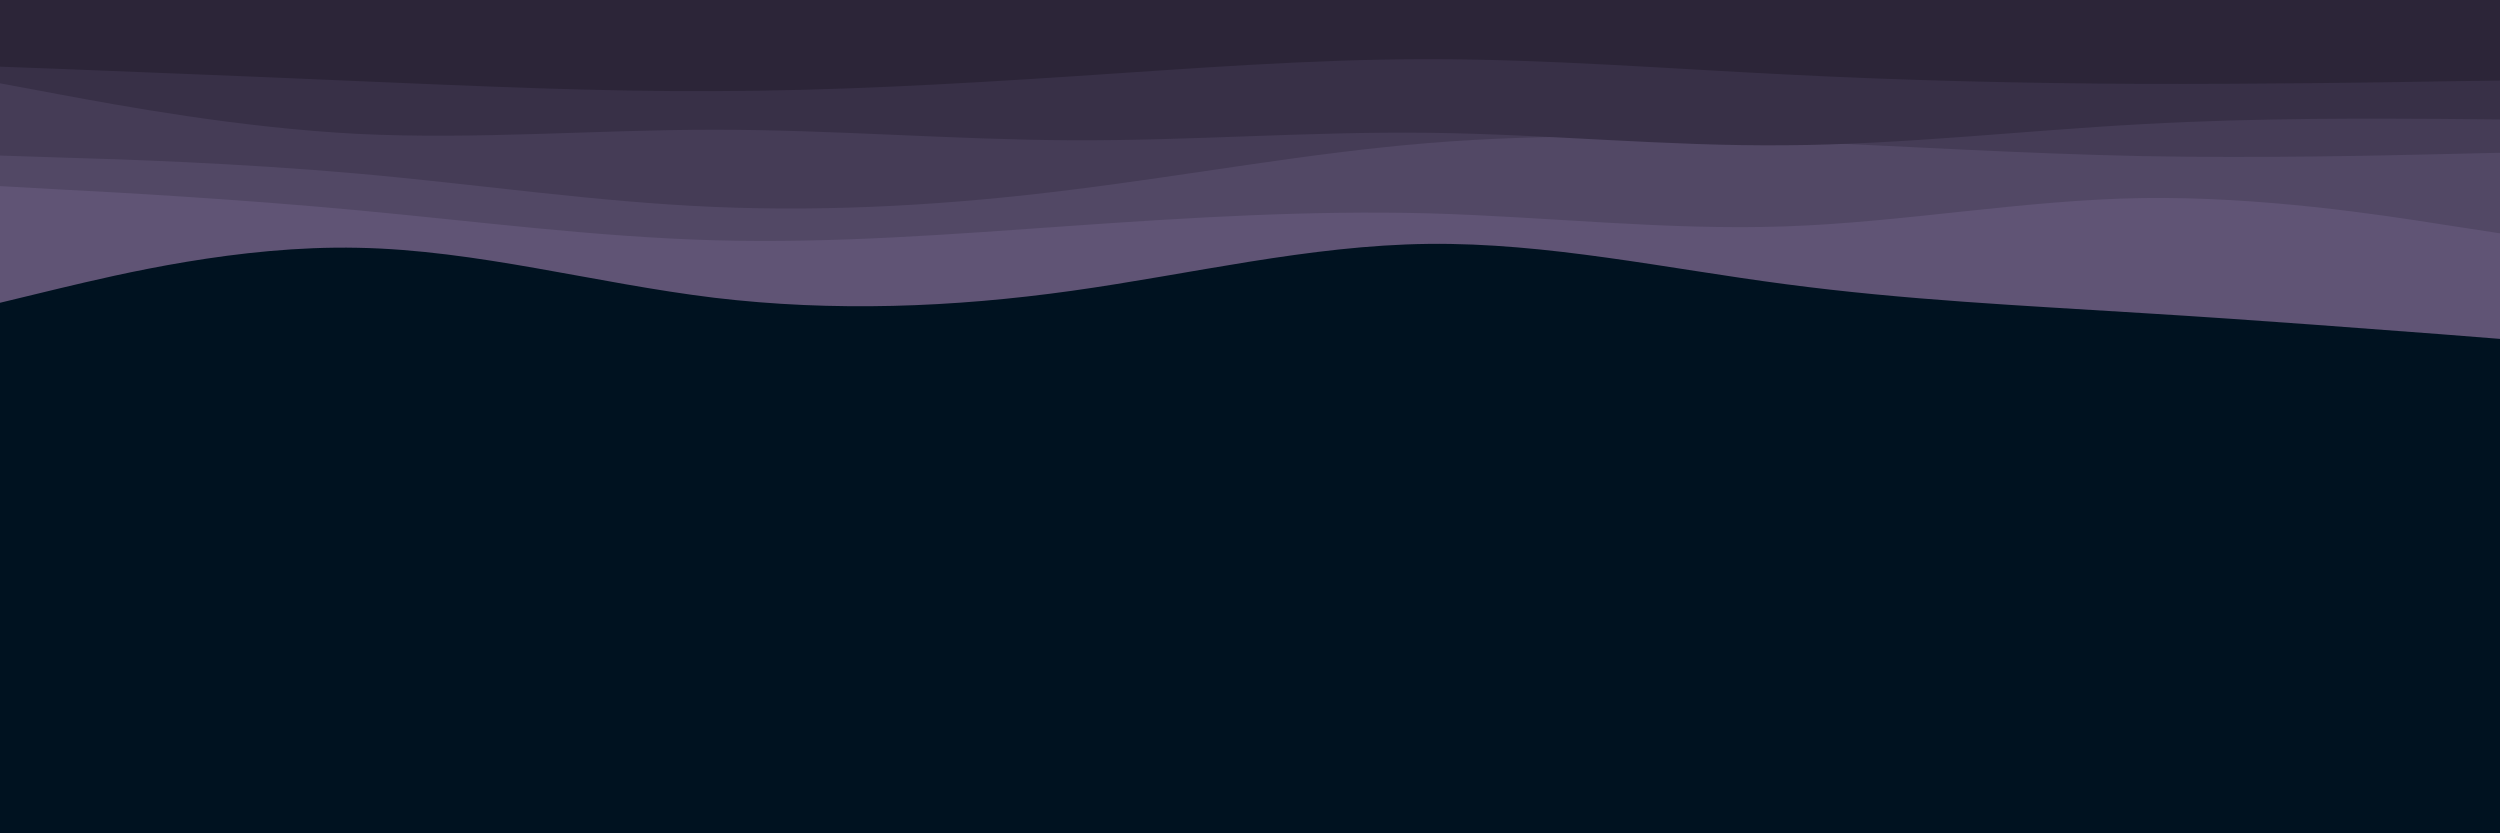 <svg id="visual" viewBox="0 0 900 300" width="900" height="300" xmlns="http://www.w3.org/2000/svg" xmlns:xlink="http://www.w3.org/1999/xlink" version="1.1"><rect x="0" y="0" width="900" height="300" fill="#001220"></rect><path d="M0 109L21.5 103.8C43 98.7 86 88.3 128.8 89.2C171.7 90 214.3 102 257.2 107.2C300 112.3 343 110.7 385.8 104.7C428.7 98.7 471.3 88.3 514.2 87.8C557 87.3 600 96.7 642.8 102.3C685.7 108 728.3 110 771.2 112.7C814 115.3 857 118.7 878.5 120.3L900 122L900 0L878.5 0C857 0 814 0 771.2 0C728.3 0 685.7 0 642.8 0C600 0 557 0 514.2 0C471.3 0 428.7 0 385.8 0C343 0 300 0 257.2 0C214.3 0 171.7 0 128.8 0C86 0 43 0 21.5 0L0 0Z" fill="#605475"></path><path d="M0 67L21.5 68.2C43 69.3 86 71.7 128.8 75.7C171.7 79.7 214.3 85.3 257.2 86.5C300 87.7 343 84.3 385.8 81.3C428.7 78.3 471.3 75.7 514.2 76.8C557 78 600 83 642.8 81.5C685.7 80 728.3 72 771.2 71.3C814 70.7 857 77.3 878.5 80.7L900 84L900 0L878.5 0C857 0 814 0 771.2 0C728.3 0 685.7 0 642.8 0C600 0 557 0 514.2 0C471.3 0 428.7 0 385.8 0C343 0 300 0 257.2 0C214.3 0 171.7 0 128.8 0C86 0 43 0 21.5 0L0 0Z" fill="#524865"></path><path d="M0 56L21.5 56.7C43 57.3 86 58.7 128.8 62.5C171.7 66.3 214.3 72.7 257.2 74.5C300 76.3 343 73.7 385.8 68.3C428.7 63 471.3 55 514.2 51.5C557 48 600 49 642.8 50.8C685.7 52.7 728.3 55.3 771.2 56.2C814 57 857 56 878.5 55.5L900 55L900 0L878.5 0C857 0 814 0 771.2 0C728.3 0 685.7 0 642.8 0C600 0 557 0 514.2 0C471.3 0 428.7 0 385.8 0C343 0 300 0 257.2 0C214.3 0 171.7 0 128.8 0C86 0 43 0 21.5 0L0 0Z" fill="#453c56"></path><path d="M0 30L21.5 34C43 38 86 46 128.8 48.2C171.7 50.3 214.3 46.7 257.2 46.7C300 46.7 343 50.3 385.8 50.5C428.7 50.7 471.3 47.3 514.2 47.8C557 48.3 600 52.7 642.8 52.3C685.7 52 728.3 47 771.2 44.7C814 42.3 857 42.7 878.5 42.8L900 43L900 0L878.5 0C857 0 814 0 771.2 0C728.3 0 685.7 0 642.8 0C600 0 557 0 514.2 0C471.3 0 428.7 0 385.8 0C343 0 300 0 257.2 0C214.3 0 171.7 0 128.8 0C86 0 43 0 21.5 0L0 0Z" fill="#383047"></path><path d="M0 24L21.5 24.8C43 25.7 86 27.3 128.8 29.2C171.7 31 214.3 33 257.2 32.8C300 32.7 343 30.3 385.8 27.5C428.7 24.7 471.3 21.3 514.2 21.3C557 21.3 600 24.7 642.8 26.8C685.7 29 728.3 30 771.2 30.2C814 30.3 857 29.7 878.5 29.3L900 29L900 0L878.5 0C857 0 814 0 771.2 0C728.3 0 685.7 0 642.8 0C600 0 557 0 514.2 0C471.3 0 428.7 0 385.8 0C343 0 300 0 257.2 0C214.3 0 171.7 0 128.8 0C86 0 43 0 21.5 0L0 0Z" fill="#2c2538"></path></svg>